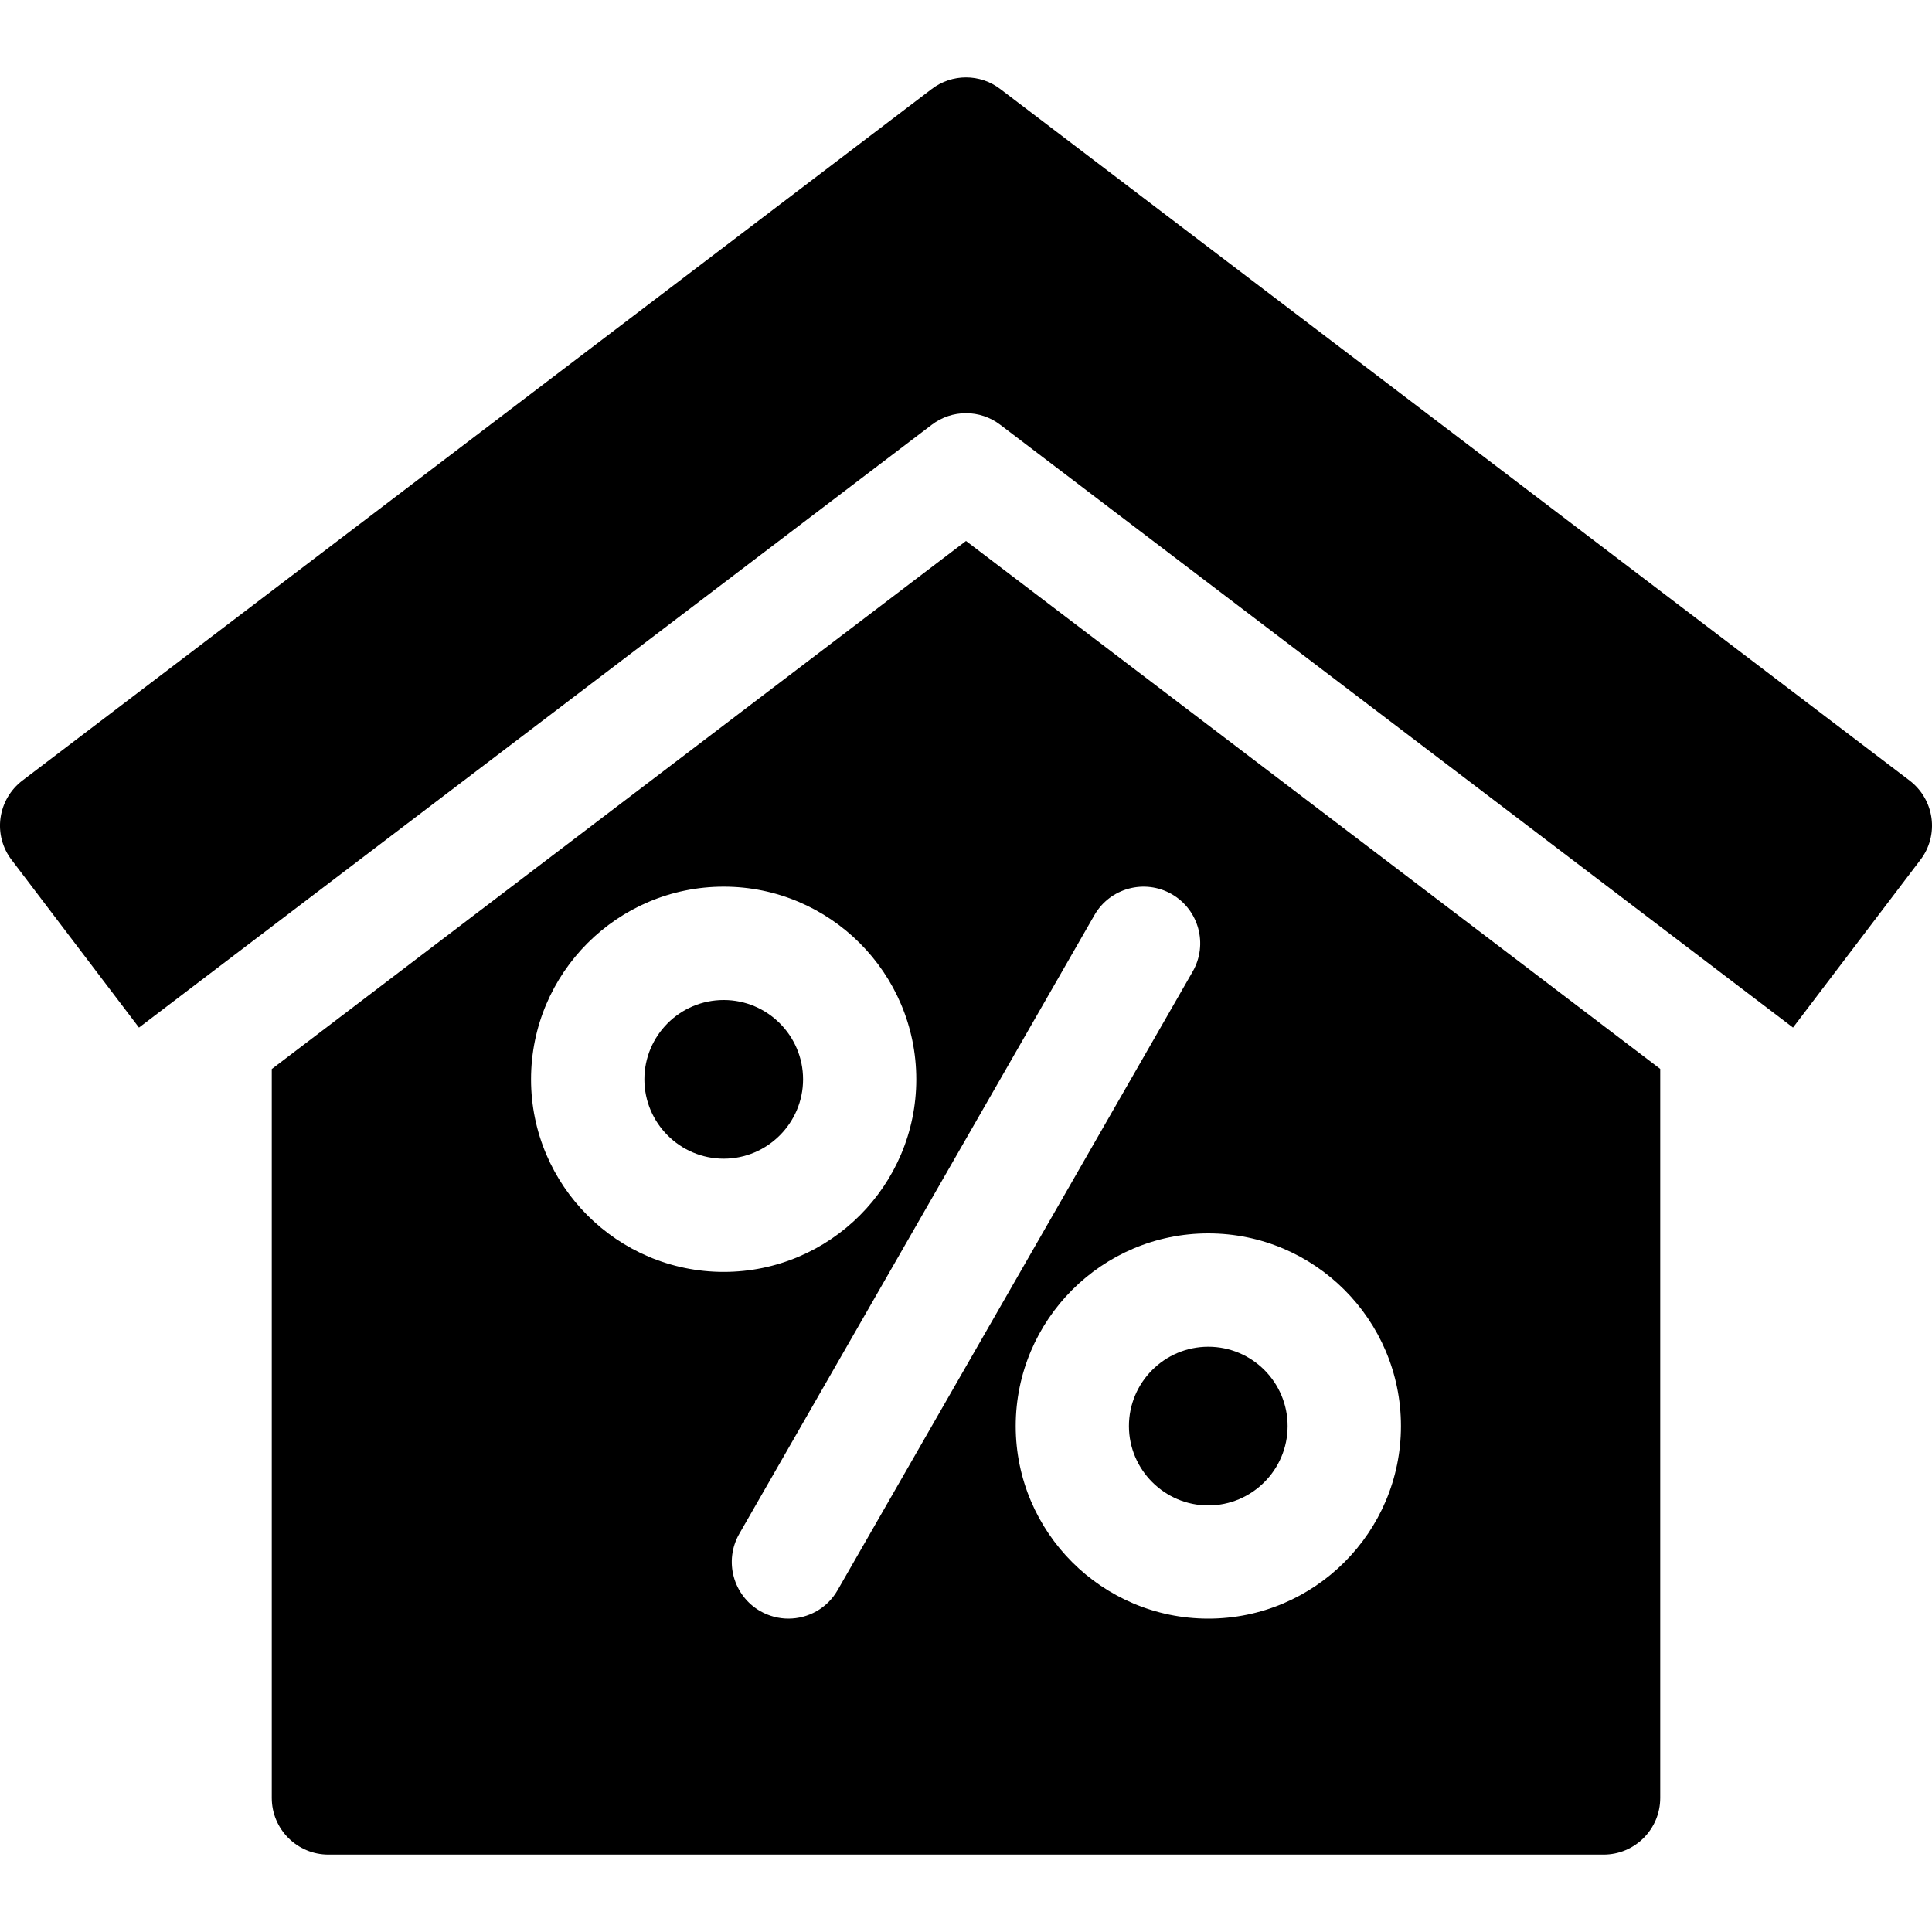 <svg width="15" height="15" viewBox="0 0 15 15" fill="none" xmlns="http://www.w3.org/2000/svg">
<g clip-path="url(#clip0)">
<path d="M14.996 6.351C14.98 6.235 14.919 6.131 14.826 6.06L7.766 0.691C7.609 0.571 7.391 0.571 7.234 0.691L0.174 6.06C0.081 6.131 0.02 6.235 0.004 6.351C-0.012 6.466 0.019 6.584 0.09 6.676L1.079 7.978L7.234 3.298C7.391 3.178 7.609 3.178 7.766 3.298L13.921 7.978L14.91 6.676C14.981 6.584 15.012 6.466 14.996 6.351Z" fill="black"/>
<path d="M9.381 10.456C9.042 10.456 8.765 10.732 8.765 11.072C8.765 11.411 9.042 11.688 9.381 11.688C9.721 11.688 9.997 11.411 9.997 11.072C9.997 10.732 9.721 10.456 9.381 10.456Z" fill="black"/>
<path d="M5.619 7.764C5.279 7.764 5.003 8.04 5.003 8.38C5.003 8.719 5.279 8.996 5.619 8.996C5.958 8.996 6.235 8.719 6.235 8.38C6.235 8.04 5.958 7.764 5.619 7.764Z" fill="black"/>
<path d="M7.5 4.2L2.11 8.3V13.959C2.11 14.202 2.307 14.399 2.55 14.399H12.45C12.693 14.399 12.89 14.202 12.89 13.959V8.299L7.5 4.2ZM4.123 8.38C4.123 7.555 4.794 6.884 5.619 6.884C6.443 6.884 7.114 7.555 7.114 8.38C7.114 9.204 6.443 9.875 5.619 9.875C4.794 9.875 4.123 9.204 4.123 8.38ZM6.121 12.567C6.047 12.567 5.972 12.548 5.903 12.509C5.692 12.388 5.619 12.119 5.74 11.908L8.497 7.105C8.618 6.894 8.887 6.822 9.097 6.942C9.308 7.063 9.381 7.332 9.26 7.543L6.503 12.346C6.422 12.488 6.274 12.567 6.121 12.567ZM9.381 12.567C8.557 12.567 7.886 11.896 7.886 11.072C7.886 10.247 8.557 9.576 9.381 9.576C10.206 9.576 10.877 10.247 10.877 11.072C10.877 11.896 10.206 12.567 9.381 12.567Z" fill="black"/>
</g>
<defs>
<clipPath id="clip0">
<rect width="15" height="15" fill="white"/>
</clipPath>
</defs>
</svg>
